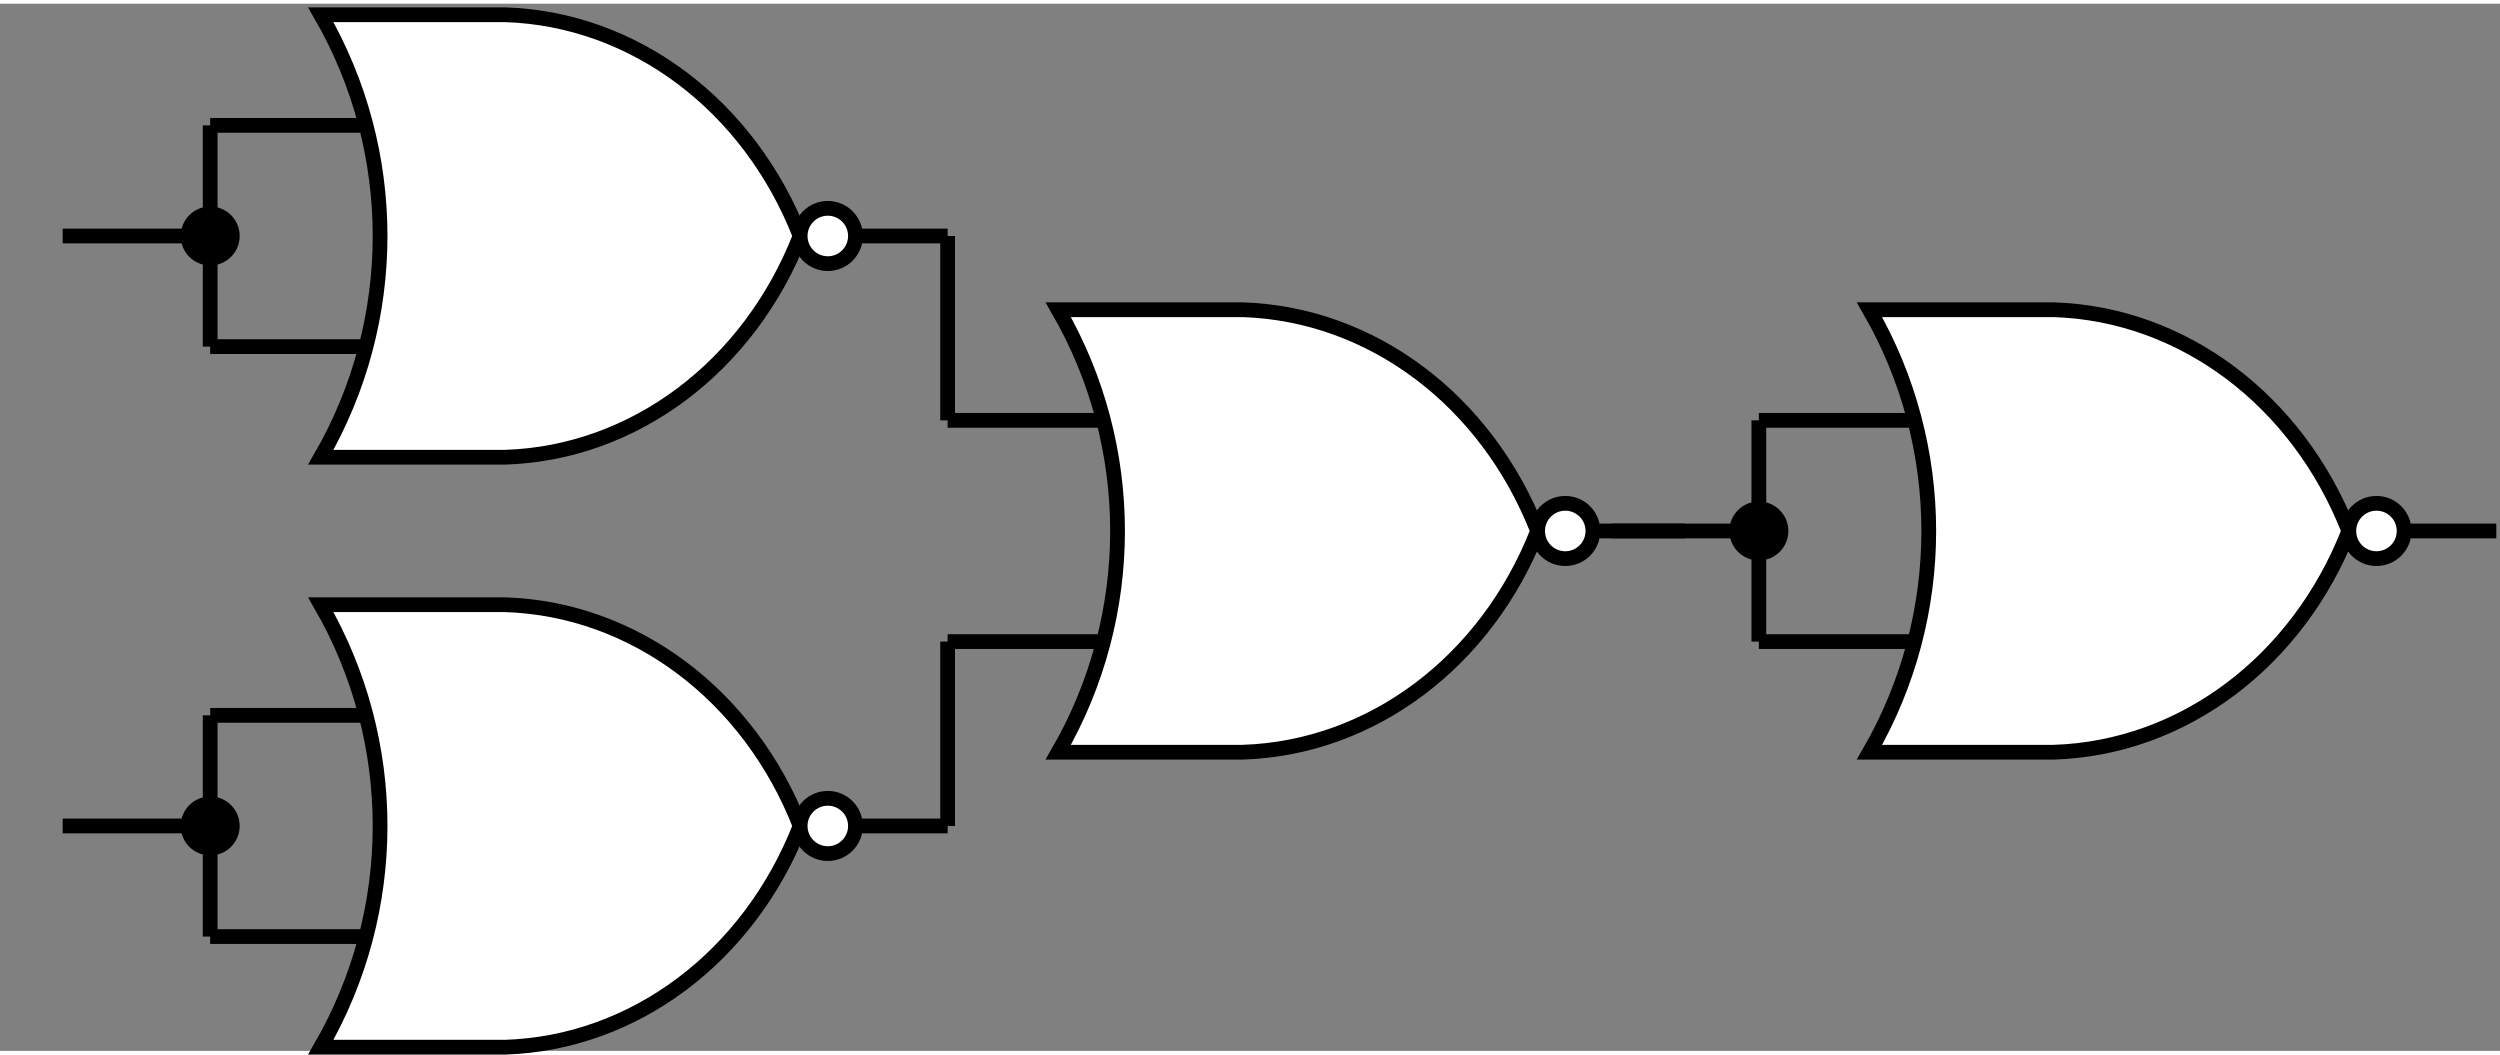 <?xml version="1.0" encoding="UTF-8"?>
<!DOCTYPE svg PUBLIC "-//W3C//DTD SVG 1.1//EN" "http://www.w3.org/Graphics/SVG/1.1/DTD/svg11.dtd">
<svg xmlns="http://www.w3.org/2000/svg" xmlns:xlink="http://www.w3.org/1999/xlink" version="1.1" width="339px" height="143px" viewBox="-0.5 -0.5 339 142" style="background-color: rgb(255, 255, 255);"><rect x="-0.5" y="-0.5" width="339" height="142" fill="#808080" stroke="none"/><defs/><g><path d="M 208 71 L 228 71 M 128 56 L 151 56 M 128 86 L 151 86" fill="none" stroke="rgb(0, 0, 0)" stroke-width="2" stroke-miterlimit="10" pointer-events="none"/><path d="M 168 41 C 185.47 41.56 201.06 53.25 208 71 C 201.06 88.75 185.47 100.44 168 101 L 143 101 C 153.72 82.44 153.72 59.56 143 41 Z" fill="rgb(255, 255, 255)" stroke="rgb(0, 0, 0)" stroke-width="2" stroke-miterlimit="10" pointer-events="none"/><ellipse cx="211.75" cy="71" rx="3.75" ry="3.75" fill="rgb(255, 255, 255)" stroke="rgb(0, 0, 0)" stroke-width="2" pointer-events="none"/><path d="M 128 111 L 128 86" fill="none" stroke="rgb(0, 0, 0)" stroke-width="2" stroke-miterlimit="10" pointer-events="none"/><path d="M 128 56 L 128 31" fill="none" stroke="rgb(0, 0, 0)" stroke-width="2" stroke-miterlimit="10" pointer-events="none"/><path d="M 28 16 L 28 46" fill="none" stroke="rgb(0, 0, 0)" stroke-width="2" stroke-miterlimit="10" pointer-events="none"/><path d="M 8 31 L 25 31" fill="none" stroke="rgb(0, 0, 0)" stroke-width="2" stroke-miterlimit="10" pointer-events="none"/><ellipse cx="28" cy="31" rx="3" ry="3" fill="rgb(0, 0, 0)" stroke="rgb(0, 0, 0)" stroke-width="2" pointer-events="none"/><path d="M 108 31 L 128 31 M 28 16 L 51 16 M 28 46 L 51 46" fill="none" stroke="rgb(0, 0, 0)" stroke-width="2" stroke-miterlimit="10" pointer-events="none"/><path d="M 68 1 C 85.47 1.56 101.06 13.25 108 31 C 101.06 48.75 85.47 60.44 68 61 L 43 61 C 53.72 42.44 53.72 19.56 43 1 Z" fill="rgb(255, 255, 255)" stroke="rgb(0, 0, 0)" stroke-width="2" stroke-miterlimit="10" pointer-events="none"/><ellipse cx="111.75" cy="31" rx="3.75" ry="3.75" fill="rgb(255, 255, 255)" stroke="rgb(0, 0, 0)" stroke-width="2" pointer-events="none"/><path d="M 28 96 L 28 126" fill="none" stroke="rgb(0, 0, 0)" stroke-width="2" stroke-miterlimit="10" pointer-events="none"/><path d="M 8 111 L 25 111" fill="none" stroke="rgb(0, 0, 0)" stroke-width="2" stroke-miterlimit="10" pointer-events="none"/><ellipse cx="28" cy="111" rx="3" ry="3" fill="rgb(0, 0, 0)" stroke="rgb(0, 0, 0)" stroke-width="2" pointer-events="none"/><path d="M 108 111 L 128 111 M 28 96 L 51 96 M 28 126 L 51 126" fill="none" stroke="rgb(0, 0, 0)" stroke-width="2" stroke-miterlimit="10" pointer-events="none"/><path d="M 68 81 C 85.47 81.56 101.06 93.25 108 111 C 101.06 128.75 85.47 140.44 68 141 L 43 141 C 53.72 122.44 53.72 99.56 43 81 Z" fill="rgb(255, 255, 255)" stroke="rgb(0, 0, 0)" stroke-width="2" stroke-miterlimit="10" pointer-events="none"/><ellipse cx="111.75" cy="111" rx="3.75" ry="3.75" fill="rgb(255, 255, 255)" stroke="rgb(0, 0, 0)" stroke-width="2" pointer-events="none"/><path d="M 238 56 L 238 86" fill="none" stroke="rgb(0, 0, 0)" stroke-width="2" stroke-miterlimit="10" pointer-events="none"/><path d="M 218 71 L 235 71" fill="none" stroke="rgb(0, 0, 0)" stroke-width="2" stroke-miterlimit="10" pointer-events="none"/><ellipse cx="238" cy="71" rx="3" ry="3" fill="rgb(0, 0, 0)" stroke="rgb(0, 0, 0)" stroke-width="2" pointer-events="none"/><path d="M 318 71 L 338 71 M 238 56 L 261 56 M 238 86 L 261 86" fill="none" stroke="rgb(0, 0, 0)" stroke-width="2" stroke-miterlimit="10" pointer-events="none"/><path d="M 278 41 C 295.47 41.56 311.06 53.25 318 71 C 311.06 88.75 295.47 100.44 278 101 L 253 101 C 263.72 82.44 263.72 59.56 253 41 Z" fill="rgb(255, 255, 255)" stroke="rgb(0, 0, 0)" stroke-width="2" stroke-miterlimit="10" pointer-events="none"/><ellipse cx="321.75" cy="71" rx="3.75" ry="3.75" fill="rgb(255, 255, 255)" stroke="rgb(0, 0, 0)" stroke-width="2" pointer-events="none"/></g></svg>